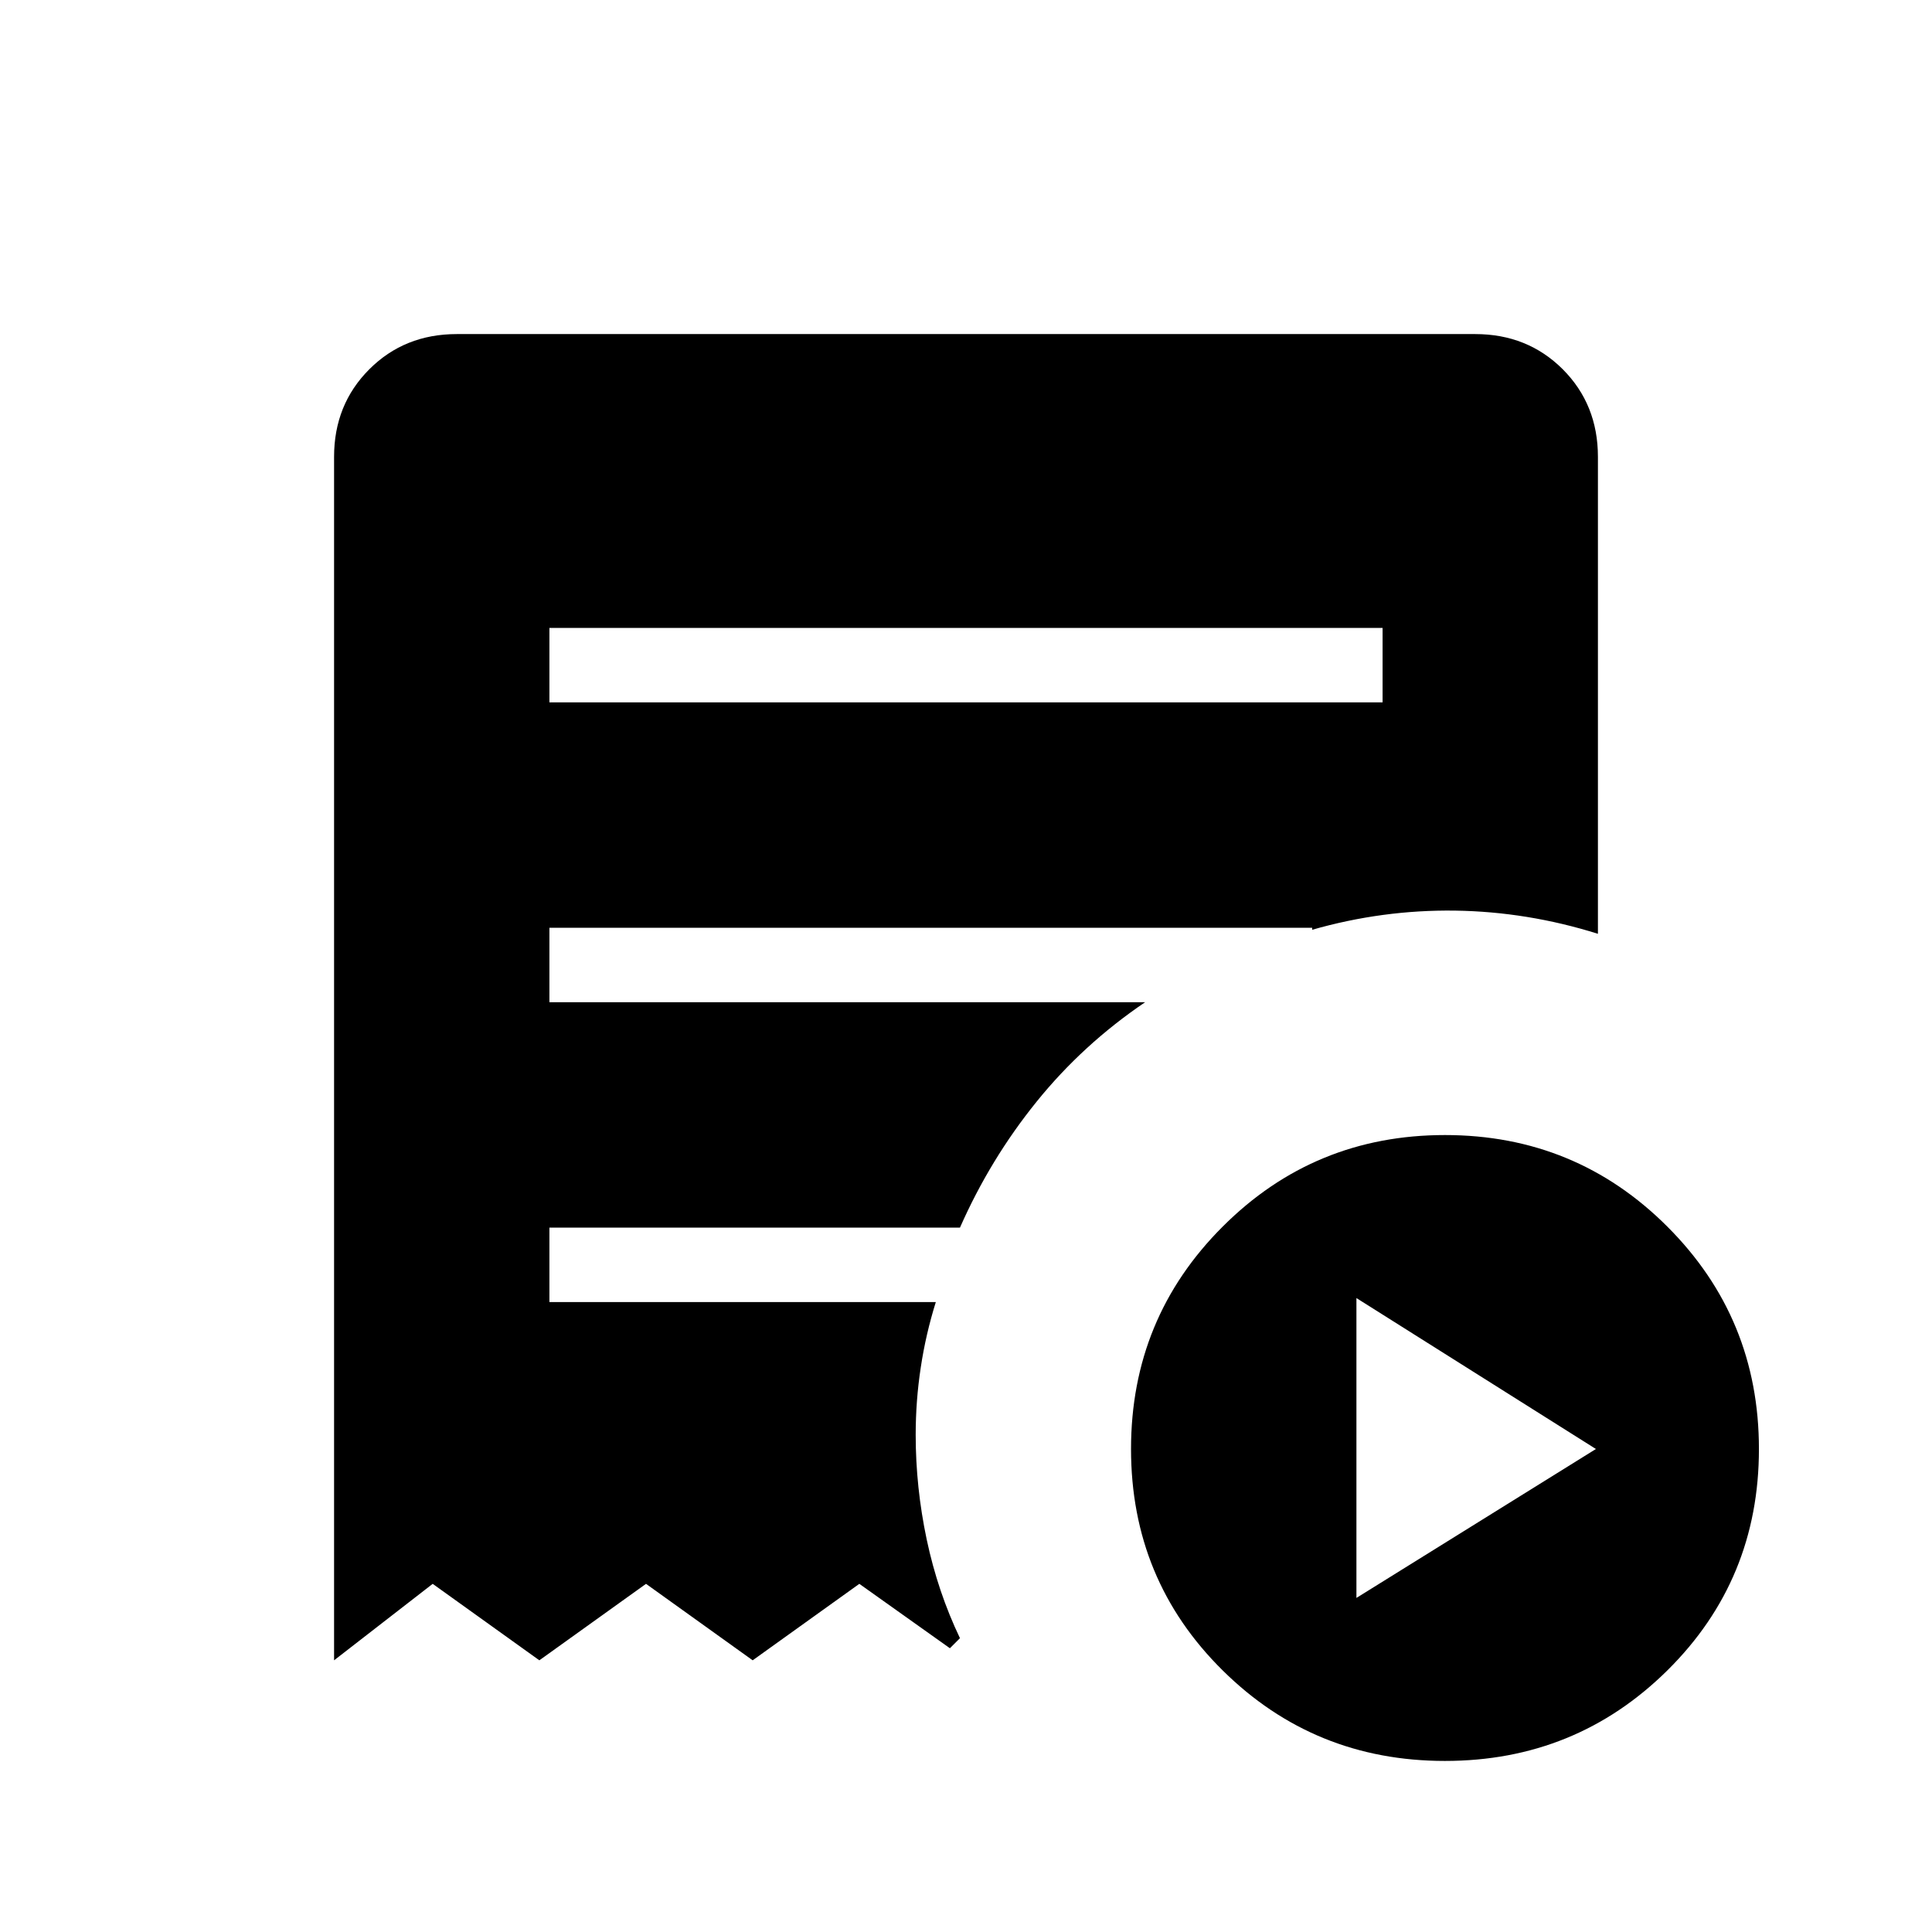 <svg xmlns="http://www.w3.org/2000/svg" height="24" width="24"><path d="M16.85 19.85 19.825 18l-2.975-1.875ZM6.825 8.725h10.35V7.8H6.825Zm11.125 13.15q-1.625 0-2.762-1.125Q14.05 19.625 14.05 18t1.138-2.762Q16.325 14.1 17.95 14.1t2.763 1.138Q21.85 16.375 21.85 18t-1.137 2.75q-1.138 1.125-2.763 1.125Zm-13.8-1.25V5.675q0-.65.438-1.088.437-.437 1.087-.437h12.65q.65 0 1.088.437.437.438.437 1.088V11.6q-.875-.275-1.775-.288-.9-.012-1.775.238v-.025H6.825v.925h7.4q-.775.525-1.35 1.238-.575.712-.95 1.562h-5.1v.925h4.8q-.125.4-.187.812-.063.413-.063.838 0 .65.137 1.3.138.65.413 1.225l-.125.125-1.125-.8-1.325.95-1.325-.95-1.325.95-1.325-.95Z"/></svg>